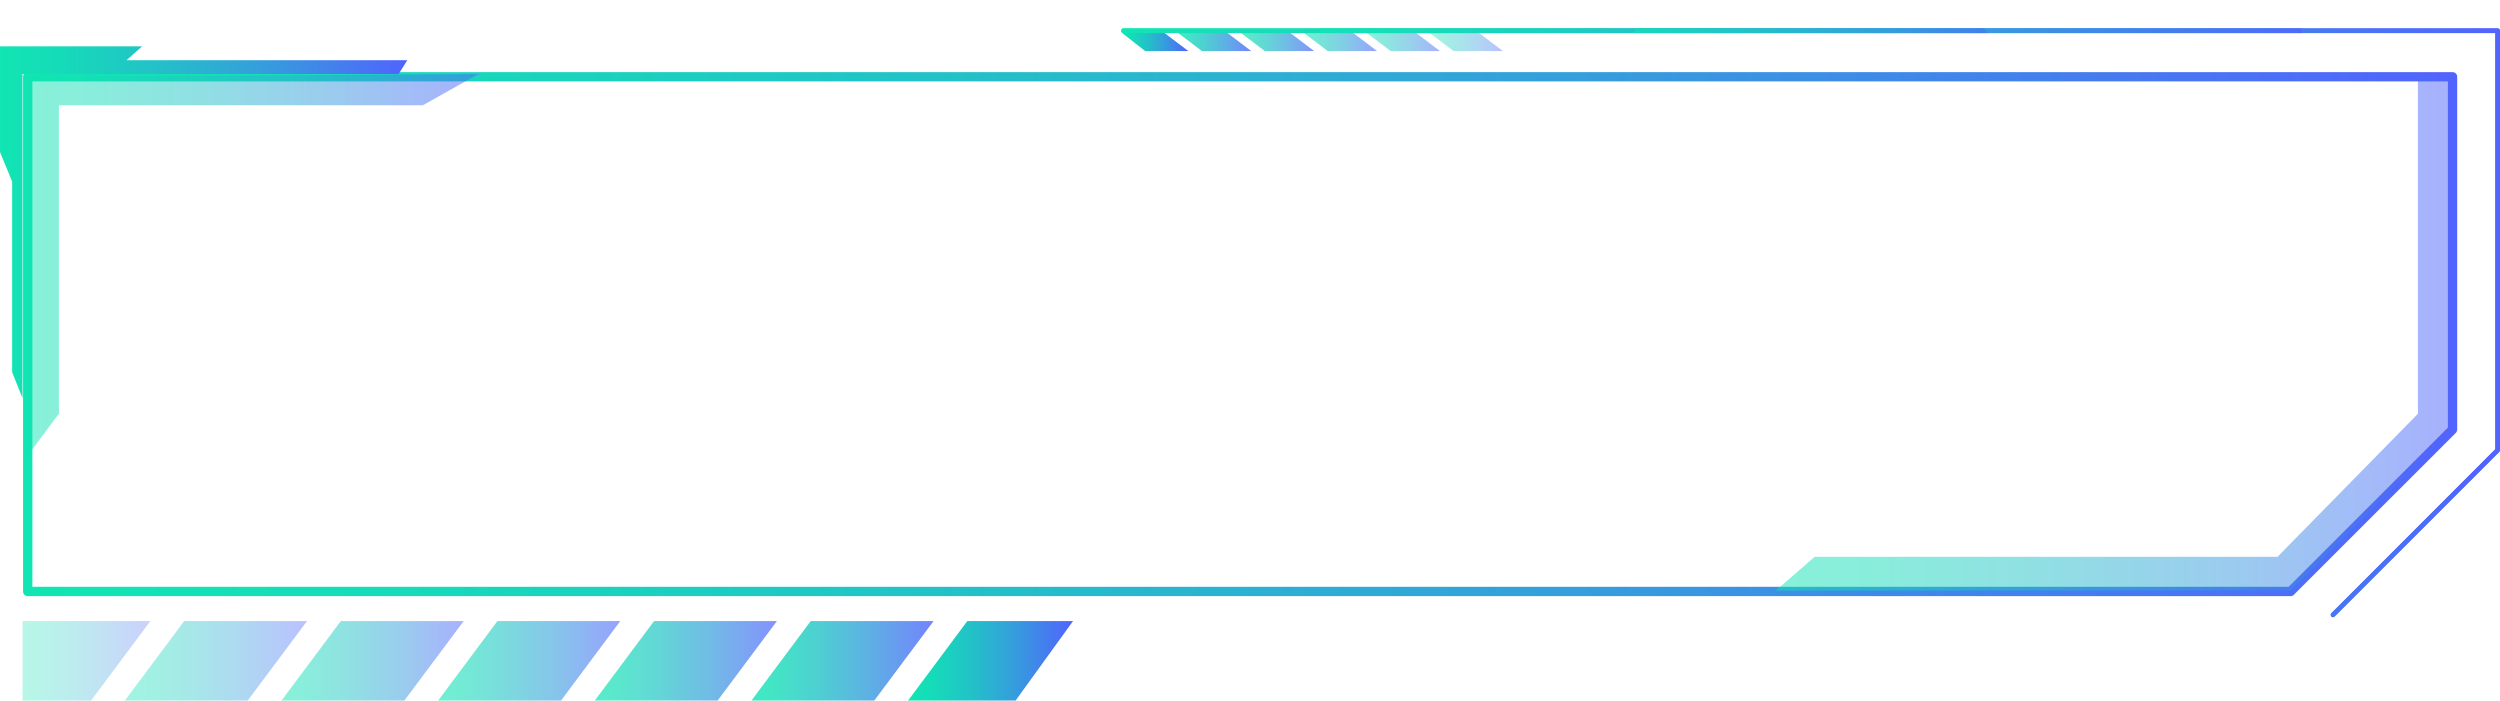 <svg xmlns="http://www.w3.org/2000/svg" xmlns:xlink="http://www.w3.org/1999/xlink" viewBox="0 0 496.48 139.12"><defs><style>.cls-1{fill:url(#New_Gradient_Swatch_5);}.cls-2,.cls-9{opacity:0.7;}.cls-2{fill:url(#New_Gradient_Swatch_5-2);}.cls-10,.cls-3{opacity:0.6;}.cls-3{fill:url(#New_Gradient_Swatch_5-3);}.cls-11,.cls-4{opacity:0.8;}.cls-4{fill:url(#New_Gradient_Swatch_5-4);}.cls-12,.cls-19,.cls-20,.cls-5{opacity:0.5;}.cls-5{fill:url(#New_Gradient_Swatch_5-5);}.cls-6{opacity:0.3;fill:url(#New_Gradient_Swatch_5-6);}.cls-7{fill:url(#New_Gradient_Swatch_5-7);}.cls-14,.cls-8{opacity:0.4;}.cls-8{fill:url(#New_Gradient_Swatch_5-8);}.cls-9{fill:url(#New_Gradient_Swatch_5-15);}.cls-10{fill:url(#New_Gradient_Swatch_5-16);}.cls-11{fill:url(#New_Gradient_Swatch_5-17);}.cls-12{fill:url(#New_Gradient_Swatch_5-18);}.cls-13{fill:url(#New_Gradient_Swatch_5-19);}.cls-14{fill:url(#New_Gradient_Swatch_5-20);}.cls-15{fill:url(#New_Gradient_Swatch_5-26);}.cls-16{clip-path:url(#clip-path);}.cls-17{fill:url(#New_Gradient_Swatch_5-29);}.cls-18{fill:url(#New_Gradient_Swatch_5-30);}.cls-19{fill:url(#New_Gradient_Swatch_5-31);}.cls-20{fill:url(#New_Gradient_Swatch_5-32);}.cls-21{fill:url(#New_Gradient_Swatch_5-33);}</style><linearGradient id="New_Gradient_Swatch_5" x1="222.59" y1="58.46" x2="496.48" y2="58.46" gradientUnits="userSpaceOnUse"><stop offset="0" stop-color="#11e5b3"/><stop offset="0.14" stop-color="#15dcb8"/><stop offset="0.36" stop-color="#21c4c6"/><stop offset="0.64" stop-color="#359edc"/><stop offset="0.97" stop-color="#4f68fb"/><stop offset="1" stop-color="#5263fe"/></linearGradient><linearGradient id="New_Gradient_Swatch_5-2" x1="118.12" y1="131.23" x2="154.29" y2="131.23" xlink:href="#New_Gradient_Swatch_5"/><linearGradient id="New_Gradient_Swatch_5-3" x1="87.02" y1="131.23" x2="123.18" y2="131.23" xlink:href="#New_Gradient_Swatch_5"/><linearGradient id="New_Gradient_Swatch_5-4" x1="149.23" y1="131.23" x2="185.4" y2="131.23" xlink:href="#New_Gradient_Swatch_5"/><linearGradient id="New_Gradient_Swatch_5-5" x1="55.91" y1="131.23" x2="92.07" y2="131.23" xlink:href="#New_Gradient_Swatch_5"/><linearGradient id="New_Gradient_Swatch_5-6" x1="4.47" y1="131.23" x2="29.86" y2="131.23" xlink:href="#New_Gradient_Swatch_5"/><linearGradient id="New_Gradient_Swatch_5-7" x1="180.34" y1="131.23" x2="213.1" y2="131.23" xlink:href="#New_Gradient_Swatch_5"/><linearGradient id="New_Gradient_Swatch_5-8" x1="24.8" y1="131.23" x2="60.97" y2="131.23" xlink:href="#New_Gradient_Swatch_5"/><linearGradient id="New_Gradient_Swatch_5-15" x1="246.45" y1="8.35" x2="260.98" y2="8.35" xlink:href="#New_Gradient_Swatch_5"/><linearGradient id="New_Gradient_Swatch_5-16" x1="258.95" y1="8.35" x2="273.47" y2="8.35" xlink:href="#New_Gradient_Swatch_5"/><linearGradient id="New_Gradient_Swatch_5-17" x1="233.96" y1="8.35" x2="248.48" y2="8.35" xlink:href="#New_Gradient_Swatch_5"/><linearGradient id="New_Gradient_Swatch_5-18" x1="271.44" y1="8.35" x2="285.96" y2="8.35" xlink:href="#New_Gradient_Swatch_5"/><linearGradient id="New_Gradient_Swatch_5-19" x1="222.83" y1="8.35" x2="235.99" y2="8.35" xlink:href="#New_Gradient_Swatch_5"/><linearGradient id="New_Gradient_Swatch_5-20" x1="283.93" y1="8.35" x2="298.46" y2="8.35" xlink:href="#New_Gradient_Swatch_5"/><linearGradient id="New_Gradient_Swatch_5-26" x1="4.58" y1="60.71" x2="487.98" y2="60.71" xlink:href="#New_Gradient_Swatch_5"/><clipPath id="clip-path" transform="translate(0 5.64)"><path id="SVGID" class="cls-1" d="M463.31,116.93a.47.47,0,0,1-.32-.14.46.46,0,0,1,0-.65l32.56-32.57V.93H223.05a.47.47,0,0,1,0-.93H496a.47.47,0,0,1,.47.46v83.3a.45.45,0,0,1-.14.33l-32.7,32.7A.47.47,0,0,1,463.31,116.93Z"/></clipPath><linearGradient id="New_Gradient_Swatch_5-29" x1="254.24" y1="58.46" x2="464.82" y2="58.46" xlink:href="#New_Gradient_Swatch_5"/><linearGradient id="New_Gradient_Swatch_5-30" x1="306.89" y1="58.46" x2="412.18" y2="58.46" xlink:href="#New_Gradient_Swatch_5"/><linearGradient id="New_Gradient_Swatch_5-31" x1="5.51" y1="52.57" x2="95" y2="52.57" xlink:href="#New_Gradient_Swatch_5"/><linearGradient id="New_Gradient_Swatch_5-32" x1="352.65" y1="66.16" x2="487.05" y2="66.16" xlink:href="#New_Gradient_Swatch_5"/><linearGradient id="New_Gradient_Swatch_5-33" x1="0" y1="44.13" x2="80.89" y2="44.13" xlink:href="#New_Gradient_Swatch_5"/></defs><title>frame_empty_green_blue</title><g id="Layer_2" data-name="Layer 2"><g id="Layer_1-2" data-name="Layer 1"><polygon class="cls-2" points="118.12 139.12 142.52 139.12 154.29 123.34 129.89 123.34 118.12 139.12"/><polygon class="cls-3" points="87.02 139.12 111.42 139.12 123.18 123.34 98.78 123.34 87.02 139.12"/><polygon class="cls-4" points="185.4 123.34 161 123.34 149.23 139.12 173.63 139.12 185.4 123.34"/><polygon class="cls-5" points="55.91 139.12 80.31 139.12 92.08 123.34 67.68 123.34 55.91 139.12"/><polygon class="cls-6" points="4.47 123.34 4.47 139.12 18.09 139.12 29.86 123.34 4.47 123.34"/><polygon class="cls-7" points="180.34 139.12 201.69 139.12 213.1 123.34 192.1 123.34 180.34 139.12"/><polygon class="cls-8" points="24.8 139.12 49.2 139.12 60.97 123.34 36.57 123.34 24.8 139.12"/><polygon class="cls-2" points="118.12 139.12 142.52 139.12 154.29 123.34 129.89 123.34 118.12 139.12"/><polygon class="cls-3" points="87.02 139.12 111.42 139.12 123.18 123.34 98.78 123.34 87.02 139.12"/><polygon class="cls-4" points="185.4 123.34 161 123.34 149.23 139.12 173.63 139.12 185.4 123.34"/><polygon class="cls-5" points="55.91 139.12 80.31 139.12 92.08 123.34 67.68 123.34 55.91 139.12"/><polygon class="cls-6" points="4.47 123.34 4.47 139.12 18.09 139.12 29.86 123.34 4.47 123.34"/><polygon class="cls-8" points="24.8 139.12 49.2 139.12 60.97 123.34 36.57 123.34 24.8 139.12"/><polygon class="cls-9" points="260.98 10.14 251.18 10.14 246.45 6.55 256.25 6.55 260.98 10.14"/><polygon class="cls-10" points="273.47 10.14 263.67 10.14 258.95 6.55 268.74 6.55 273.47 10.14"/><polygon class="cls-11" points="233.96 6.55 243.76 6.55 248.48 10.14 238.69 10.14 233.96 6.55"/><polygon class="cls-12" points="285.96 10.14 276.17 10.14 271.44 6.55 281.24 6.55 285.96 10.14"/><polygon class="cls-13" points="235.99 10.14 227.42 10.14 222.83 6.55 231.26 6.55 235.99 10.14"/><polygon class="cls-14" points="298.46 10.14 288.66 10.14 283.93 6.55 293.73 6.55 298.46 10.14"/><polygon class="cls-9" points="260.98 10.14 251.18 10.14 246.45 6.55 256.25 6.55 260.98 10.14"/><polygon class="cls-10" points="273.47 10.14 263.67 10.14 258.95 6.55 268.74 6.55 273.47 10.14"/><polygon class="cls-11" points="233.96 6.55 243.76 6.55 248.48 10.14 238.69 10.14 233.96 6.55"/><polygon class="cls-12" points="285.96 10.14 276.17 10.14 271.44 6.55 281.24 6.55 285.96 10.14"/><polygon class="cls-14" points="298.46 10.14 288.66 10.14 283.93 6.55 293.73 6.55 298.46 10.14"/><path class="cls-15" d="M454.89,112.75H5.51a.93.93,0,0,1-.93-.92V9.6a.93.93,0,0,1,.93-.92H487.05a.93.93,0,0,1,.93.92V79.66a1,1,0,0,1-.27.66l-32.17,32.16A.89.89,0,0,1,454.89,112.75ZM6.43,110.9H454.5l31.63-31.62V10.53H6.43Z" transform="translate(0 5.64)"/><path id="SVGID-2" data-name="SVGID" class="cls-1" d="M463.31,116.93a.47.47,0,0,1-.32-.14.46.46,0,0,1,0-.65l32.56-32.57V.93H223.05a.47.47,0,0,1,0-.93H496a.47.47,0,0,1,.47.46v83.3a.45.45,0,0,1-.14.33l-32.7,32.7A.47.47,0,0,1,463.31,116.93Z" transform="translate(0 5.64)"/><g class="cls-16"><rect class="cls-1" x="222.59" y="5.64" width="273.89" height="116.93"/><path class="cls-17" d="M254.24,58.46a217.84,217.84,0,0,1,8.28-60.17v.78h194v-.78a217.84,217.84,0,0,1,8.27,60.17,217.91,217.91,0,0,1-8.27,60.18v-.79h-194v.79A217.91,217.91,0,0,1,254.24,58.46Z" transform="translate(0 5.64)"/><path class="cls-18" d="M306.89,58.46c0-21.34,5.89-40.67,15.42-54.66a64.49,64.49,0,0,1,7.79-9.44V-.93H389V-5.64a64.49,64.49,0,0,1,7.79,9.44c9.52,14,15.42,33.32,15.42,54.66s-5.9,40.67-15.42,54.66a64,64,0,0,1-7.79,9.44v-4.71H330.1v4.71a64,64,0,0,1-7.79-9.44C312.78,99.13,306.89,79.81,306.89,58.46Z" transform="translate(0 5.64)"/></g><polygon class="cls-19" points="5.51 90.43 11.7 82.17 11.7 20.9 83.99 20.9 95 14.7 5.51 15.24 5.51 90.43"/><polygon class="cls-20" points="480.18 15.05 480.18 82.17 452.3 110.57 360.39 110.57 352.65 117.28 454.89 117.28 487.05 85.3 487.05 15.24 480.18 15.05"/><polygon class="cls-21" points="4.47 79.07 2.41 73.91 2.41 36.05 0 30.19 0 9.2 28.23 9.2 25.13 11.95 80.89 11.95 79.17 14.7 4.47 14.7 4.47 79.07"/></g></g></svg>